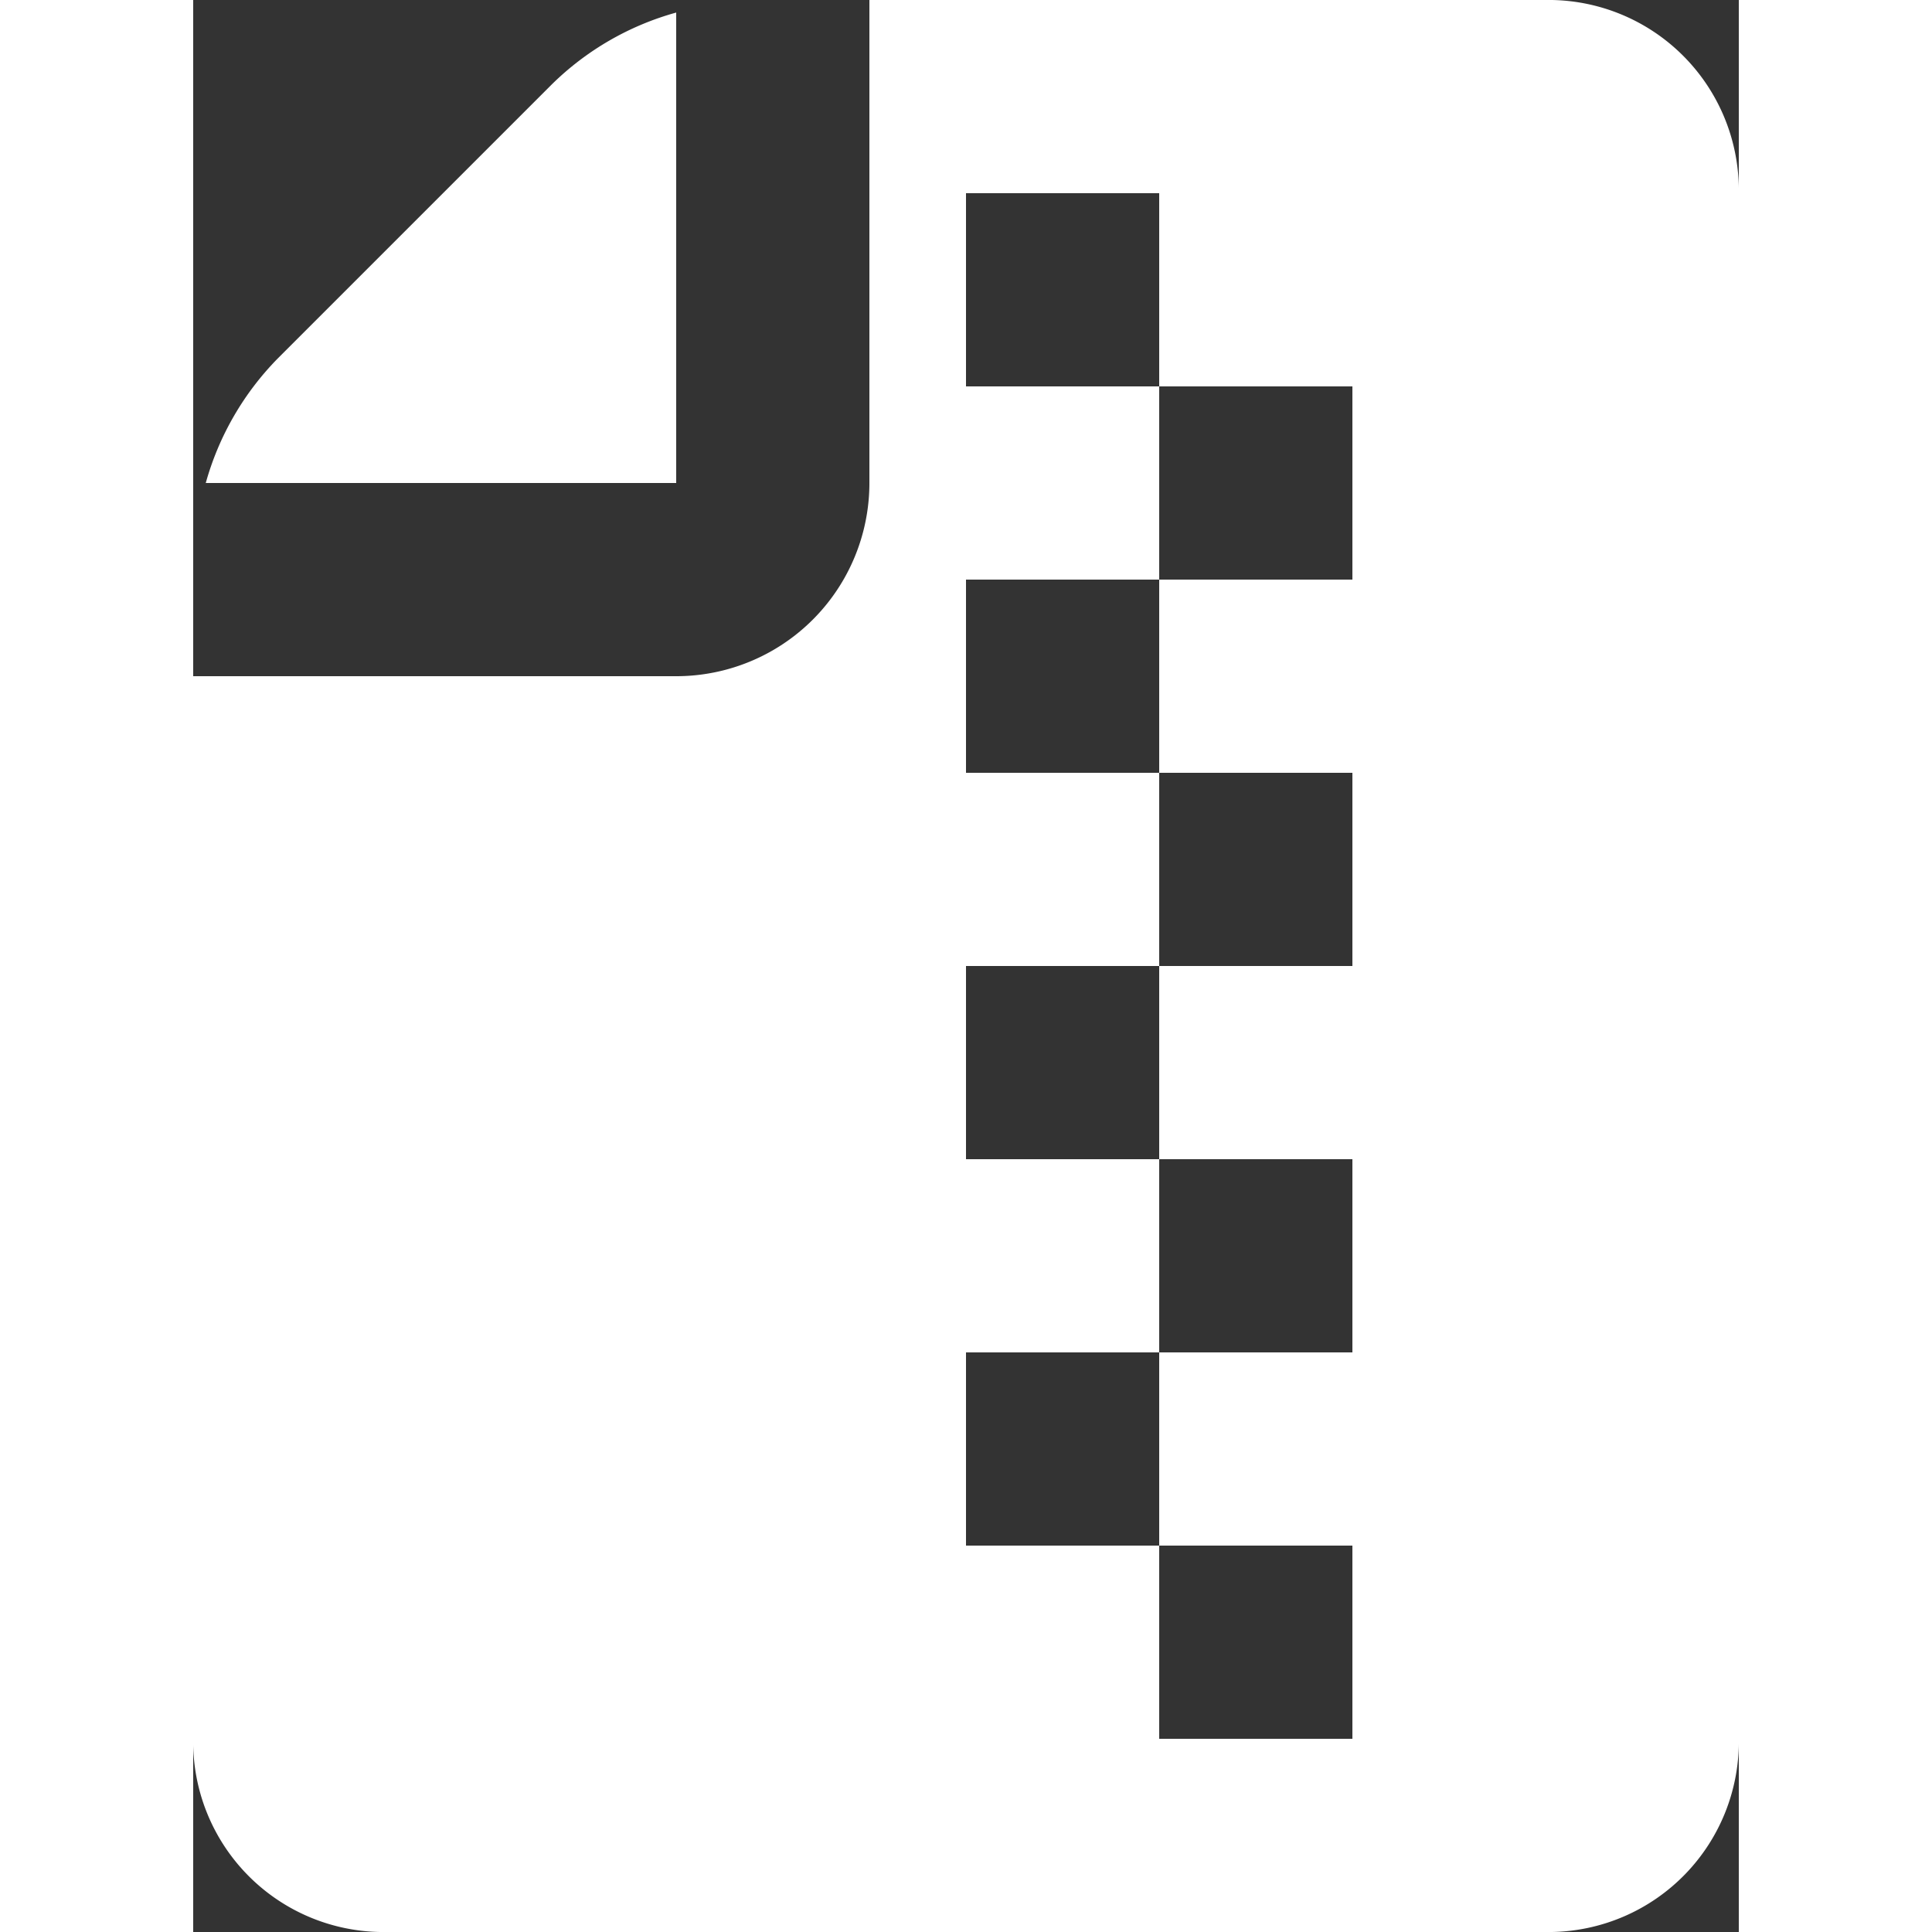 <?xml version="1.0" standalone="no"?>
<!DOCTYPE svg PUBLIC "-//W3C//DTD SVG 20010904//EN"
 "http://www.w3.org/TR/2001/REC-SVG-20010904/DTD/svg10.dtd">
<svg class="w-6 h-6 text-gray-800 dark:text-white" aria-hidden="true" xmlns="http://www.w3.org/2000/svg" width="64px" height="64px" fill="#ffffff" viewBox="0 0 16 20">
<rect x="0" y="0" width="16" height="20" fill="#333333" stroke="none"/>
<path d="M5 5V.13a2.96 2.96 0 0 0-1.293.749L.879 3.707A2.98 2.98 0 0 0 .13 5H5Z"/>
<path d="M14.066 0H7v5a2 2 0 0 1-2 2H0v11a1.97 1.97 0 0 0 1.934 2h12.132A1.97 1.97 0 0 0 16 18V2a1.97 1.97 0 0 0-1.934-2ZM12 6h-2v2h2v2h-2v2h2v2h-2v2h2v2h-2v-2H8v-2h2v-2H8v-2h2V8H8V6h2V4H8V2h2v2h2v2Z"/>
</svg>